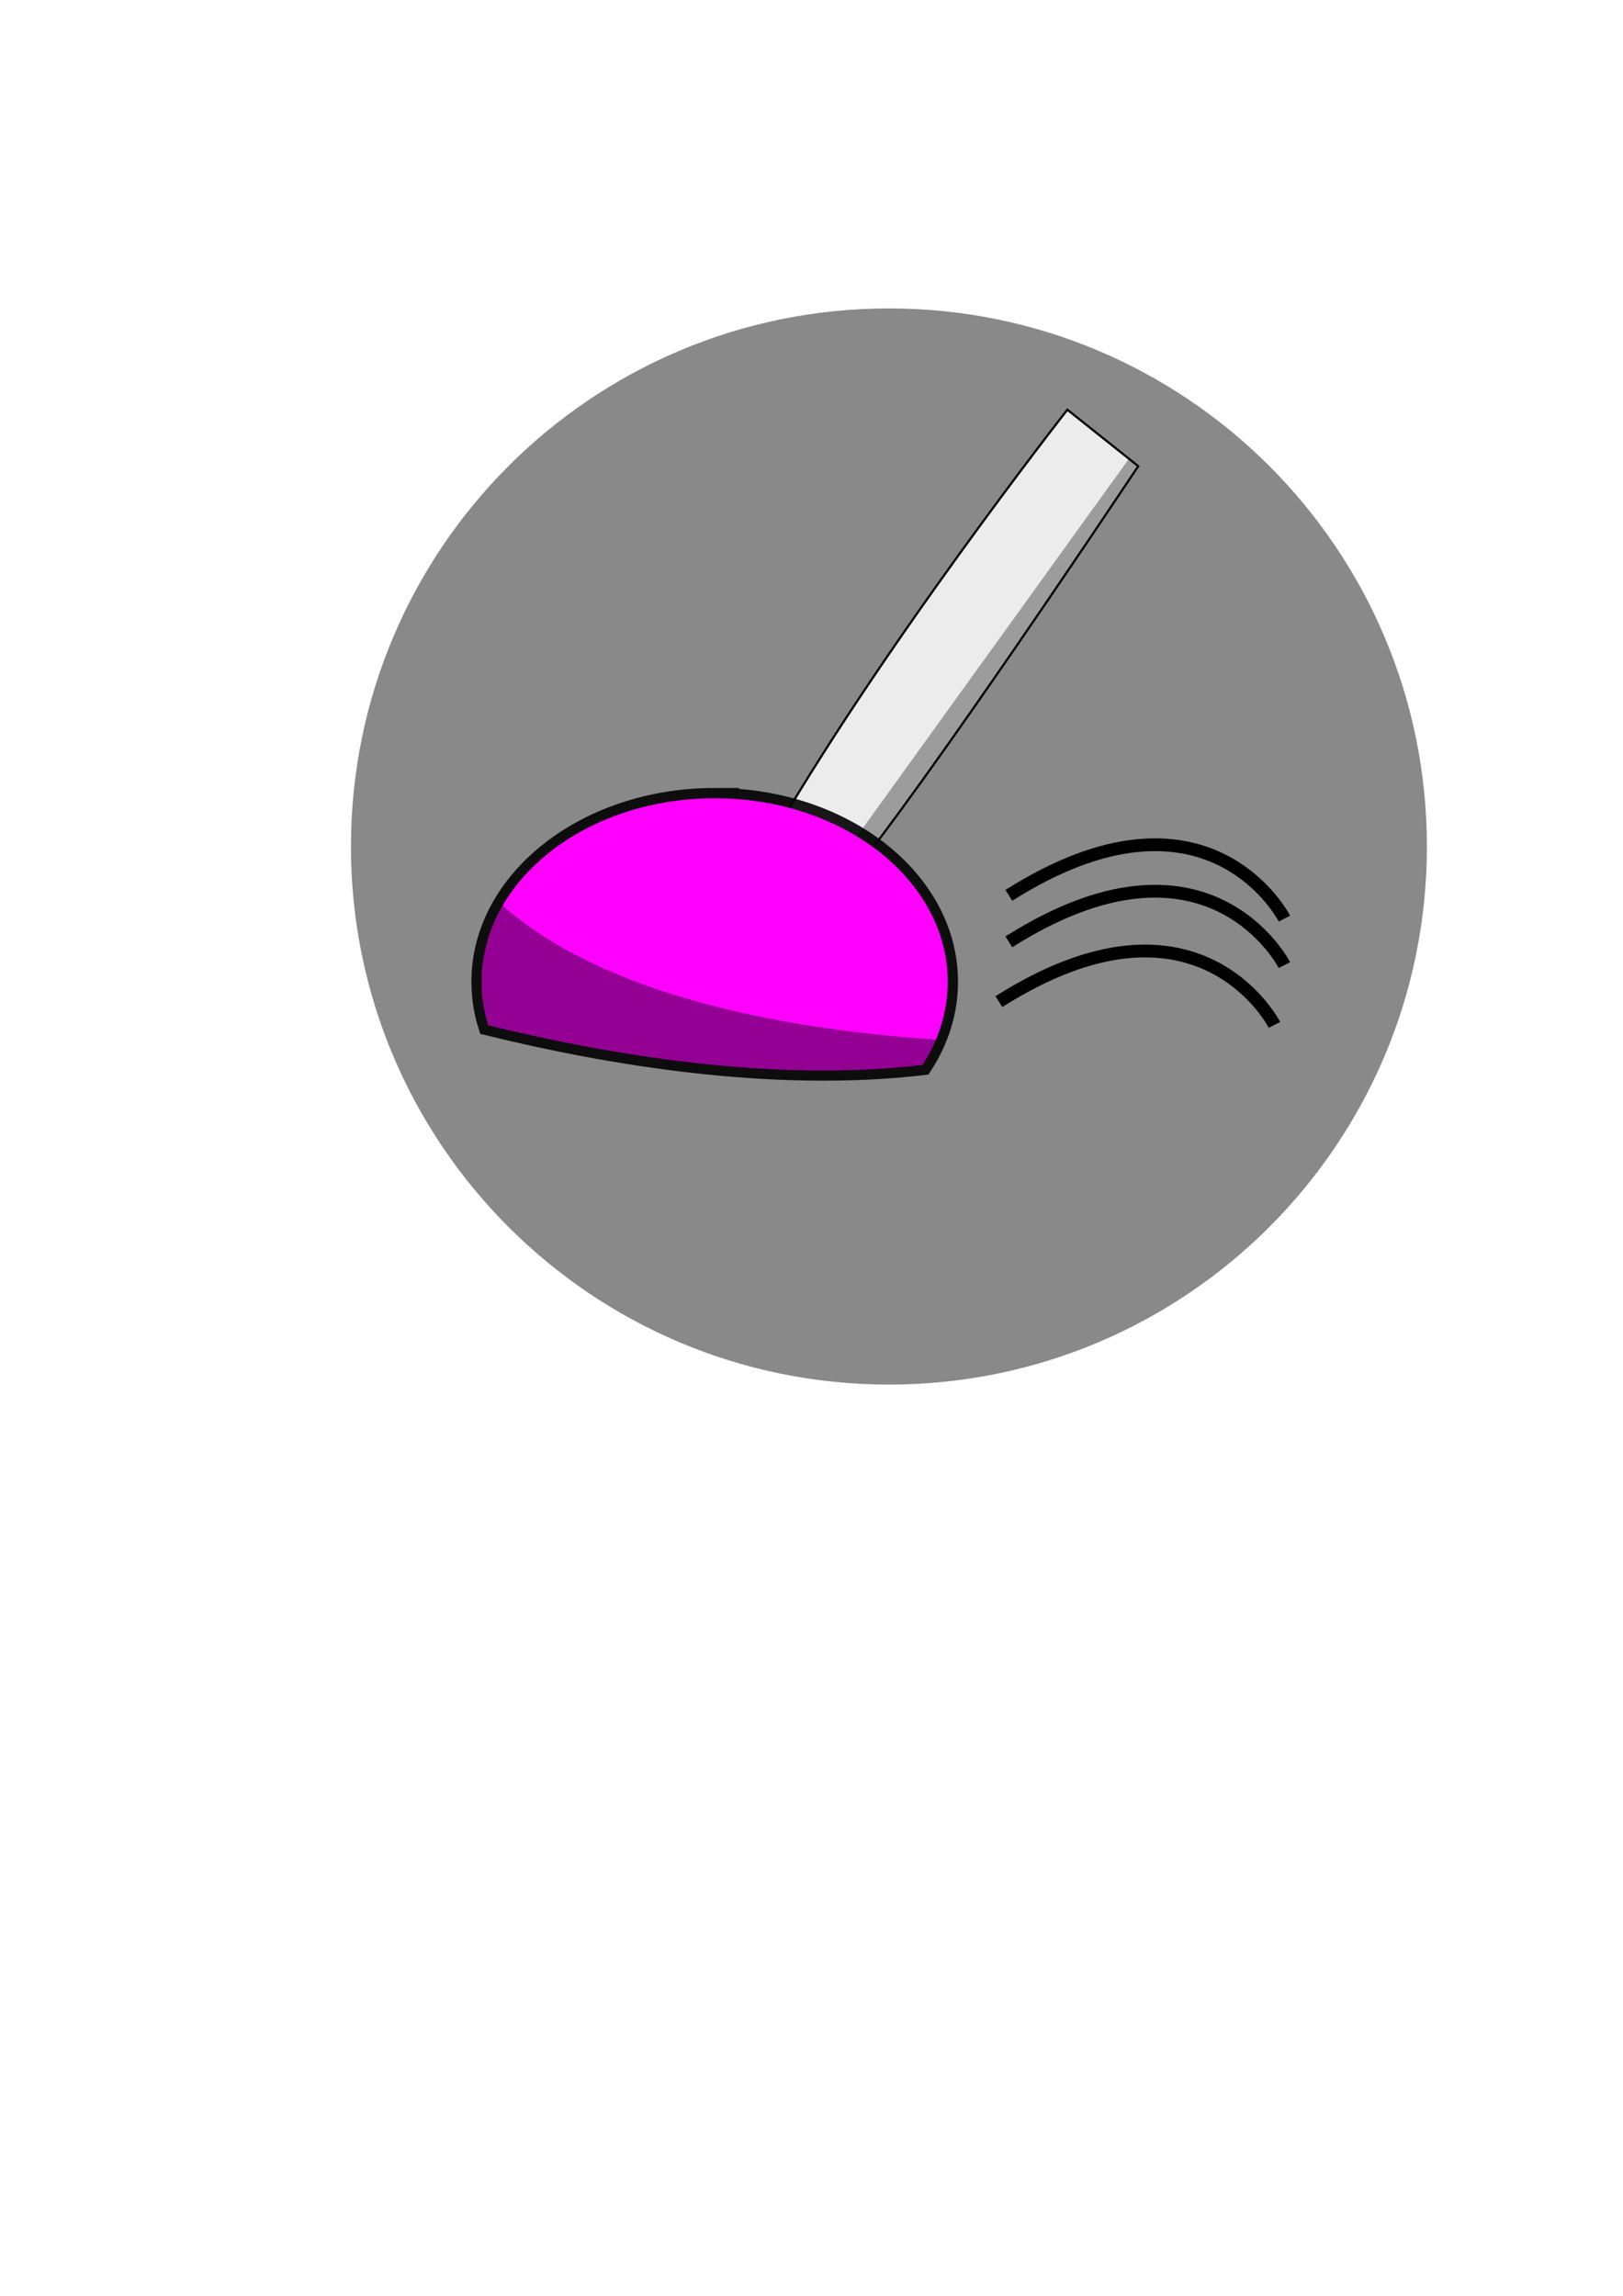 <?xml version="1.0" encoding="UTF-8" standalone="no"?>
<!-- Created with Inkscape (http://www.inkscape.org/) -->

<svg
   xmlns:dc="http://purl.org/dc/elements/1.1/"
   xmlns:cc="http://creativecommons.org/ns#"
   xmlns:rdf="http://www.w3.org/1999/02/22-rdf-syntax-ns#"
   xmlns:svg="http://www.w3.org/2000/svg"
   xmlns="http://www.w3.org/2000/svg"
   xmlns:sodipodi="http://sodipodi.sourceforge.net/DTD/sodipodi-0.dtd"
   xmlns:inkscape="http://www.inkscape.org/namespaces/inkscape"
   width="744.094"
   height="1052.362"
   id="svg2"
   version="1.1"
   inkscape:version="0.48.2 r9819"
   sodipodi:docname="bombup.svg">
  <defs
     id="defs4">
    <inkscape:perspective
       sodipodi:type="inkscape:persp3d"
       inkscape:vp_x="0 : 526.18109 : 1"
       inkscape:vp_y="0 : 1000 : 0"
       inkscape:vp_z="744.09448 : 526.18109 : 1"
       inkscape:persp3d-origin="372.04724 : 350.78739 : 1"
       id="perspective3771" />
    <filter
       inkscape:collect="always"
       id="filter3873">
      <feGaussianBlur
         inkscape:collect="always"
         stdDeviation="7.316"
         id="feGaussianBlur3875" />
    </filter>
  </defs>
  <sodipodi:namedview
     id="base"
     pagecolor="#ffffff"
     bordercolor="#666666"
     borderopacity="1.0"
     inkscape:pageopacity="0.0"
     inkscape:pageshadow="2"
     inkscape:zoom="0.48145766"
     inkscape:cx="638.77736"
     inkscape:cy="752.44422"
     inkscape:document-units="px"
     inkscape:current-layer="g3837"
     showgrid="false"
     inkscape:window-width="1333"
     inkscape:window-height="715"
     inkscape:window-x="-3"
     inkscape:window-y="-3"
     inkscape:window-maximized="1" />
  <g
     inkscape:label="Layer 1"
     inkscape:groupmode="layer"
     id="layer1">
    <rect
       style="fill:none;fill-opacity:1;stroke:none"
       id="rect3051"
       width="348.811"
       height="441.702"
       x="105.011"
       y="159.405"
       inkscape:export-filename="/home/philipp/code/gruppe26/graphics/bomb1.png"
       inkscape:export-xdpi="9.1416006"
       inkscape:export-ydpi="9.1416006" />
    <g
       id="g3837"
       transform="translate(-111.907,-69.888)"
       inkscape:export-filename="/home/philipp/workspace/Bomberman/gruppe26/graphics/bombup.png"
       inkscape:export-xdpi="5.9934096"
       inkscape:export-ydpi="5.9934096">
      <path
         sodipodi:type="arc"
         style="fill:#4d4d4d;fill-opacity:0.661;filter:url(#filter3873)"
         id="path3099"
         sodipodi:cx="415.92441"
         sodipodi:cy="353.96225"
         sodipodi:rx="246.64682"
         sodipodi:ry="246.64682"
         d="m 662.571,353.962 c 0,136.219 -110.428,246.647 -246.647,246.647 -136.219,0 -246.647,-110.428 -246.647,-246.647 0,-136.219 110.428,-246.647 246.647,-246.647 136.219,0 246.647,110.428 246.647,246.647 z"
         transform="translate(103.526,103.95)"
         inkscape:export-filename="/home/philipp/workspace/Bomberman/gruppe26/graphics/rangeup.png"
         inkscape:export-xdpi="47"
         inkscape:export-ydpi="47" />
      <path
         style="fill:#d45500;stroke:none"
         d="m 358.124,268.542 c -164.145,569.139 -82.072,284.569 0,0 z"
         id="path3831"
         inkscape:connector-curvature="0"
         sodipodi:nodetypes="cc" />
      <path
         sodipodi:nodetypes="ccccc"
         inkscape:connector-curvature="0"
         id="path4134"
         d="m 633.766,283.583 c -123.095,184.033 -141.668,199.233 -141.668,199.233 0,0 -15.194,-21.518 -29.394,-23.631 51.67,-90.827 138.555,-201.493 138.555,-201.493 z"
         style="fill:#ececec;stroke:#000000;stroke-width:1px;stroke-linecap:butt;stroke-linejoin:miter;stroke-opacity:1" />
      <rect
         style="fill:#4d4d4d;fill-opacity:0"
         id="rect3877"
         width="735.808"
         height="650.625"
         x="10.281"
         y="46.317"
         transform="translate(111.907,69.888)" />
      <path
         inkscape:connector-curvature="0"
         id="path4136"
         d="m 629.495,280.164 -141.906,196.938 c 2.793,3.283 4.5,5.719 4.5,5.719 0,0 18.593,-15.217 141.688,-199.25 l -4.281,-3.406 z"
         style="fill:#000000;fill-opacity:0.337;stroke:none" />
      <path
         inkscape:connector-curvature="0"
         style="opacity:0.9;fill:none;stroke:#000000;stroke-width:9.421"
         d="m 439.577,435.788 c 59,0 106.834,37.671 106.834,84.128 0,13.721 -4.193,26.684 -11.592,38.126 -68.431,7.923 -142.279,-4.275 -199.058,-18.18 -1.976,-6.395 -3.018,-13.072 -3.018,-19.946 0,-46.457 47.834,-84.128 106.834,-84.128 z"
         id="path3937" />
      <path
         style="fill:none;stroke:#000000;stroke-width:5.863;stroke-linecap:butt;stroke-linejoin:miter;stroke-opacity:1"
         d="m 574.428,480.307 c 91.334,-57.845 126.346,10.656 126.346,10.656 l 0,0"
         id="path4126"
         inkscape:connector-curvature="0" />
      <path
         id="path3122"
         d="m 439.577,435.788 c 59,0 106.834,37.671 106.834,84.128 0,13.721 -4.193,26.684 -11.592,38.126 -68.431,7.923 -142.279,-4.275 -199.058,-18.18 -1.976,-6.395 -3.018,-13.072 -3.018,-19.946 0,-46.457 47.834,-84.128 106.834,-84.128 z"
         style="fill:#ff00ff;fill-opacity:1;stroke:none"
         inkscape:connector-curvature="0" />
      <path
         inkscape:connector-curvature="0"
         style="fill:#000000;fill-opacity:0.424;stroke:none"
         d="m 342.358,485.007 c -6.172,10.637 -9.605,22.467 -9.605,34.924 0,6.874 1.042,13.551 3.018,19.946 56.779,13.905 130.627,26.102 199.058,18.18 2.414,-3.733 4.485,-7.635 6.183,-11.666 -64.793,-4.303 -149.926,-18.576 -198.653,-61.385 z"
         id="path3926" />
      <path
         inkscape:connector-curvature="0"
         id="path4128"
         d="m 574.428,501.619 c 91.334,-57.845 126.346,10.656 126.346,10.656 l 0,0"
         style="fill:none;stroke:#000000;stroke-width:5.863;stroke-linecap:butt;stroke-linejoin:miter;stroke-opacity:1" />
      <path
         style="fill:none;stroke:#000000;stroke-width:5.863;stroke-linecap:butt;stroke-linejoin:miter;stroke-opacity:1"
         d="m 569.862,529.019 c 91.334,-57.845 126.346,10.656 126.346,10.656 l 0,0"
         id="path4130"
         inkscape:connector-curvature="0" />
      <rect
         style="fill:#4d4d4d;fill-opacity:0;stroke-width:8"
         id="rect4164"
         width="691.65"
         height="637.647"
         x="68.542"
         y="67.852"
         transform="translate(111.907,69.888)" />
    </g>
    <rect
       style="fill:none;stroke:none;stroke-width:1;stroke-opacity:1"
       id="rect3948"
       width="403.982"
       height="492.255"
       x="61.272"
       y="127.047"
       inkscape:export-xdpi="9.1416006"
       inkscape:export-ydpi="9.1416006"
       inkscape:export-filename="/home/philipp/code/gruppe26/graphics/bomb1.png" />
  </g>
</svg>
